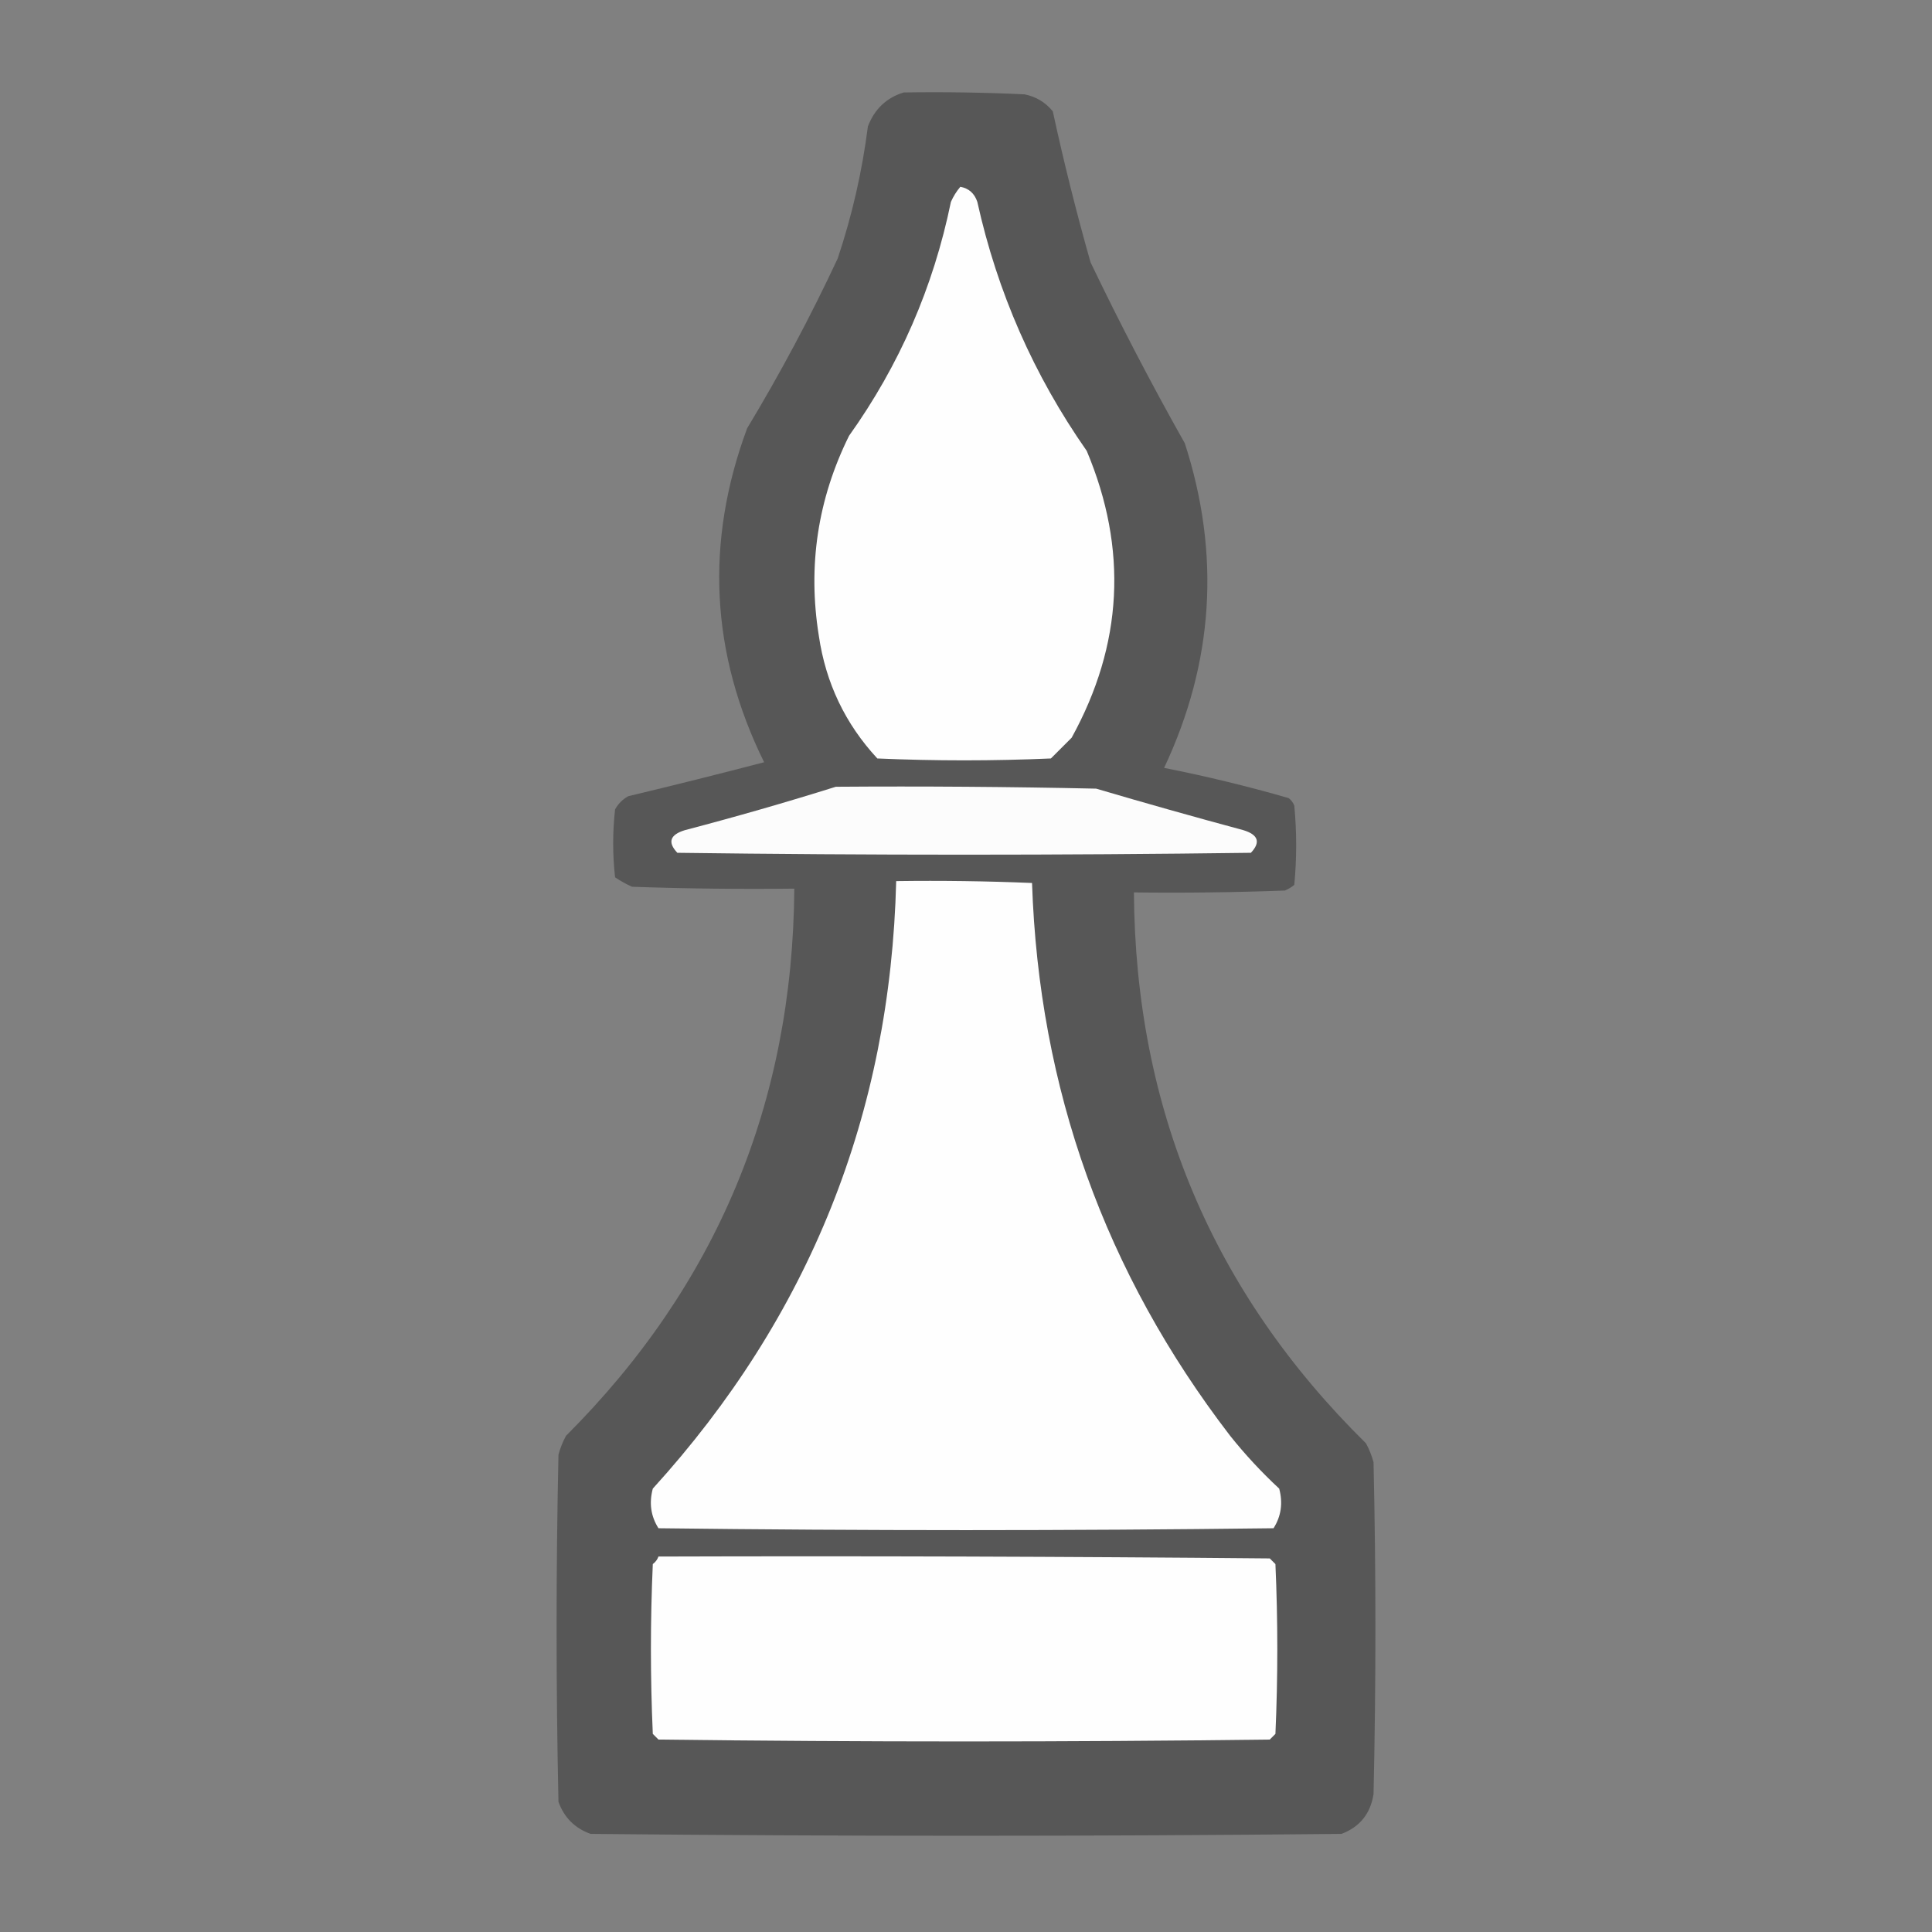 <?xml version="1.0" encoding="UTF-8"?>
<!DOCTYPE svg PUBLIC "-//W3C//DTD SVG 1.1//EN" "http://www.w3.org/Graphics/SVG/1.1/DTD/svg11.dtd">
<svg xmlns="http://www.w3.org/2000/svg" version="1.1" width="512px" height="512px" style="shape-rendering:geometricPrecision; text-rendering:geometricPrecision; image-rendering:optimizeQuality; fill-rule:evenodd; clip-rule:evenodd" xmlns:xlink="http://www.w3.org/1999/xlink">
<rect width="100%" height="100%" fill="#808080" stroke="none"/>
<g><path style="opacity:1" fill="#575757" d="M 239.5,24.5 C 250.172,24.334 260.839,24.5 271.5,25C 274.548,25.606 277.048,27.106 279,29.5C 281.903,42.899 285.236,56.232 289,69.5C 296.823,85.815 305.157,101.815 314,117.5C 323.494,146.895 321.66,175.562 308.5,203.5C 319.605,205.693 330.605,208.36 341.5,211.5C 342.192,212.025 342.692,212.692 343,213.5C 343.667,220.5 343.667,227.5 343,234.5C 342.25,235.126 341.416,235.626 340.5,236C 327.171,236.5 313.837,236.667 300.5,236.5C 300.866,293.796 321.366,342.462 362,382.5C 362.862,384.087 363.529,385.754 364,387.5C 364.667,416.833 364.667,446.167 364,475.5C 363.169,480.681 360.336,484.181 355.5,486C 289.167,486.667 222.833,486.667 156.5,486C 152.333,484.5 149.5,481.667 148,477.5C 147.333,446.833 147.333,416.167 148,385.5C 148.471,383.754 149.138,382.087 150,380.5C 189.933,340.609 210.099,292.276 210.5,235.5C 196.163,235.667 181.829,235.5 167.5,235C 165.919,234.293 164.419,233.46 163,232.5C 162.333,226.5 162.333,220.5 163,214.5C 163.833,213 165,211.833 166.5,211C 178.535,208.126 190.535,205.126 202.5,202C 188.305,173.192 186.805,143.692 198,113.5C 206.778,98.945 214.778,83.945 222,68.5C 225.813,57.102 228.48,45.435 230,33.5C 231.775,28.888 234.942,25.888 239.5,24.5 Z"/></g>
<g><path style="opacity:1" fill="#fefefe" d="M 254.5,49.5 C 256.752,49.916 258.252,51.249 259,53.5C 264.312,77.454 273.979,99.454 288,119.5C 298.924,145.488 297.59,170.821 284,195.5C 282.167,197.333 280.333,199.167 278.5,201C 263.167,201.667 247.833,201.667 232.5,201C 223.995,191.82 218.828,180.987 217,168.5C 214.023,149.98 216.69,132.313 225,115.5C 238.357,96.78 247.357,76.114 252,53.5C 252.662,52.016 253.496,50.683 254.5,49.5 Z"/></g>
<g><path style="opacity:1" fill="#fcfcfc" d="M 221.5,208.5 C 244.502,208.333 267.502,208.5 290.5,209C 303.455,212.822 316.455,216.489 329.5,220C 333.462,221.211 334.129,223.211 331.5,226C 280.833,226.667 230.167,226.667 179.5,226C 176.871,223.211 177.538,221.211 181.5,220C 195.041,216.452 208.374,212.619 221.5,208.5 Z"/></g>
<g><path style="opacity:1" fill="#fefefe" d="M 237.5,233.5 C 249.505,233.333 261.505,233.5 273.5,234C 275.322,288.467 292.822,337.3 326,380.5C 329.966,385.467 334.299,390.134 339,394.5C 340.023,398.317 339.523,401.817 337.5,405C 283.167,405.667 228.833,405.667 174.5,405C 172.477,401.817 171.977,398.317 173,394.5C 214.467,348.891 235.967,295.224 237.5,233.5 Z"/></g>
<g><path style="opacity:1" fill="#fefefe" d="M 174.5,412.5 C 228.501,412.333 282.501,412.5 336.5,413C 337,413.5 337.5,414 338,414.5C 338.667,429.5 338.667,444.5 338,459.5C 337.5,460 337,460.5 336.5,461C 282.5,461.667 228.5,461.667 174.5,461C 174,460.5 173.5,460 173,459.5C 172.333,444.5 172.333,429.5 173,414.5C 173.717,413.956 174.217,413.289 174.5,412.5 Z"/></g>
</svg>
